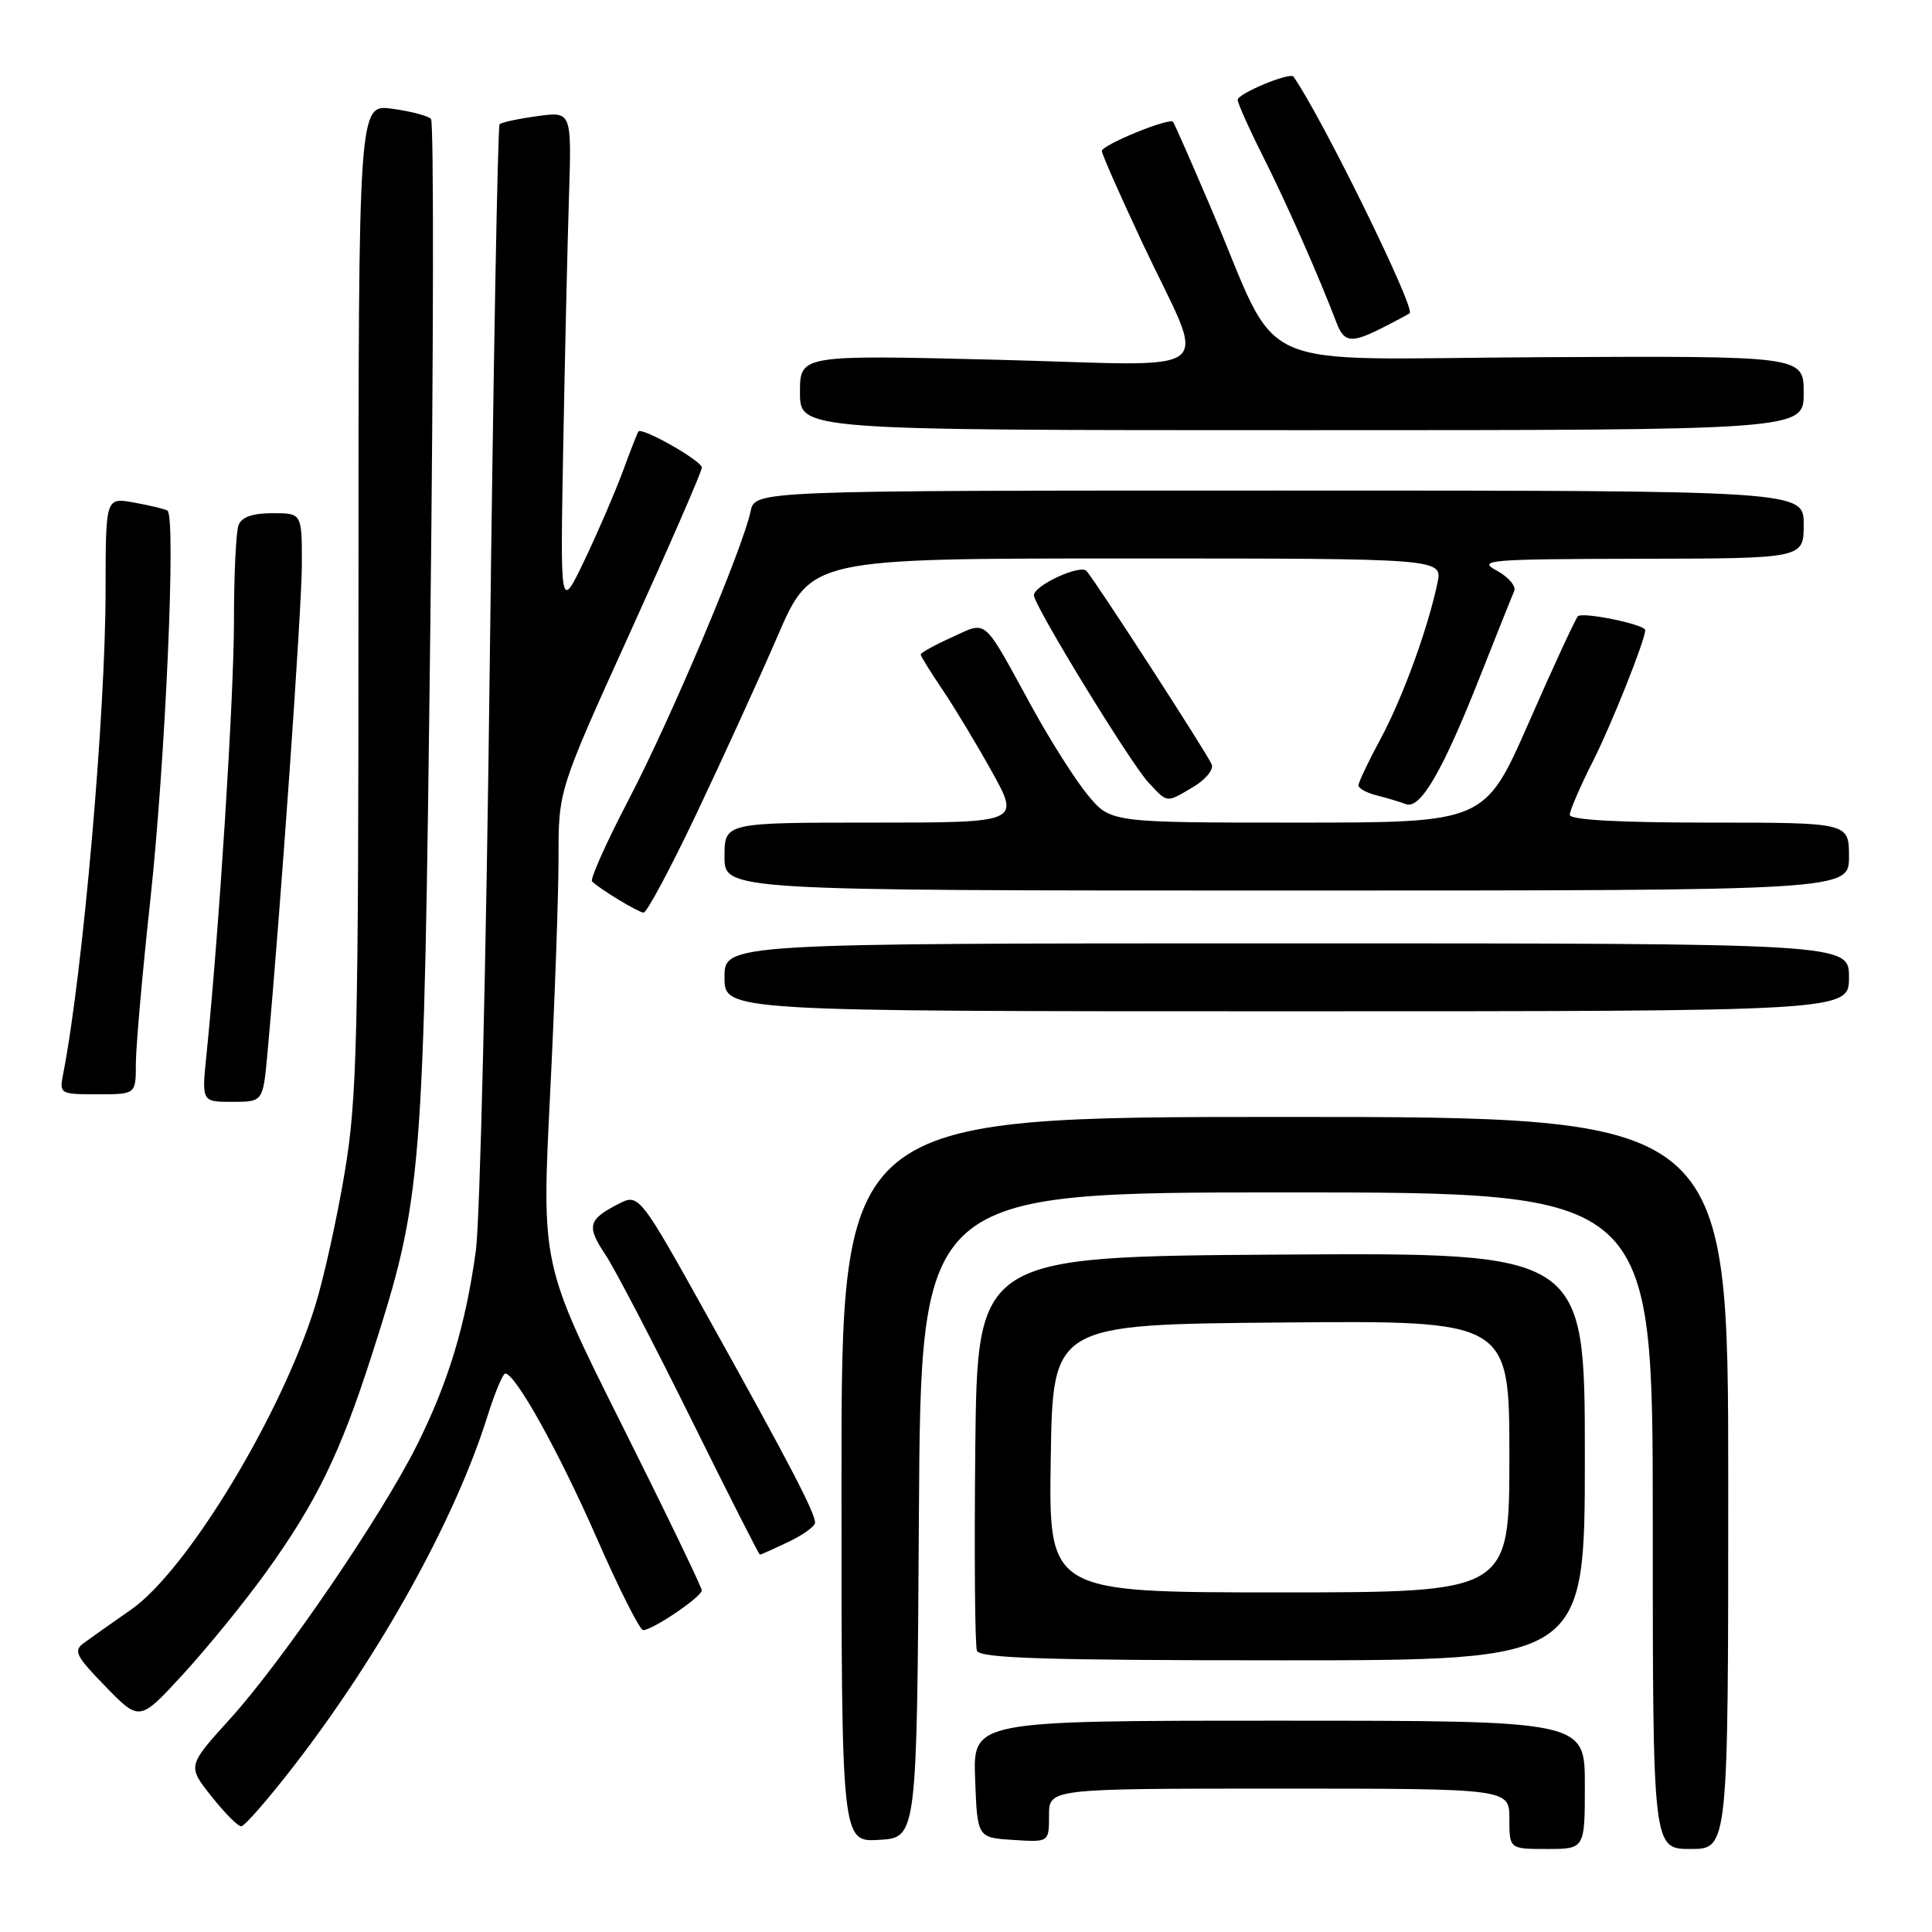 <?xml version="1.0" encoding="UTF-8" standalone="no"?>
<!DOCTYPE svg PUBLIC "-//W3C//DTD SVG 1.1//EN" "http://www.w3.org/Graphics/SVG/1.1/DTD/svg11.dtd" >
<svg xmlns="http://www.w3.org/2000/svg" xmlns:xlink="http://www.w3.org/1999/xlink" version="1.1" viewBox="0 0 256 256">
 <g >
 <path fill="currentColor"
d=" M 210.00 236.50 C 210.00 228.00 210.00 228.00 169.46 228.00 C 128.92 228.00 128.92 228.00 129.21 235.75 C 129.50 243.50 129.50 243.50 134.25 243.80 C 139.00 244.11 139.00 244.11 139.00 240.55 C 139.00 237.00 139.00 237.00 169.50 237.00 C 200.00 237.00 200.00 237.00 200.00 241.00 C 200.00 245.00 200.00 245.00 205.00 245.00 C 210.00 245.00 210.00 245.00 210.00 236.50 Z  M 229.00 196.50 C 229.00 148.00 229.00 148.00 170.25 148.00 C 111.50 148.00 111.50 148.00 111.50 196.04 C 111.50 244.09 111.50 244.09 116.50 243.79 C 121.50 243.50 121.50 243.50 121.76 200.75 C 122.02 158.00 122.02 158.00 170.51 158.00 C 219.00 158.00 219.00 158.00 219.00 201.50 C 219.00 245.00 219.00 245.00 224.00 245.00 C 229.00 245.00 229.00 245.00 229.00 196.50 Z  M 38.86 234.10 C 50.41 219.18 60.26 201.40 64.56 187.75 C 65.55 184.59 66.63 182.00 66.95 182.00 C 68.29 182.00 74.03 192.32 79.05 203.75 C 82.00 210.49 84.78 216.00 85.22 216.00 C 86.47 216.00 92.97 211.59 92.99 210.74 C 92.99 210.32 88.22 200.43 82.38 188.76 C 71.76 167.54 71.76 167.54 72.89 145.02 C 73.51 132.63 74.01 118.50 74.01 113.61 C 74.00 104.72 74.00 104.72 83.50 83.79 C 88.72 72.29 93.00 62.46 93.00 61.96 C 93.00 61.06 85.03 56.54 84.58 57.18 C 84.46 57.36 83.52 59.75 82.51 62.50 C 81.49 65.25 79.22 70.53 77.45 74.23 C 74.23 80.96 74.23 80.96 74.63 59.23 C 74.85 47.28 75.19 32.38 75.39 26.13 C 75.75 14.76 75.75 14.76 71.20 15.39 C 68.70 15.73 66.45 16.21 66.20 16.46 C 65.95 16.71 65.37 48.78 64.90 87.71 C 64.44 126.64 63.60 161.76 63.05 165.75 C 61.69 175.63 59.40 183.18 55.24 191.50 C 50.53 200.92 37.46 220.06 30.49 227.75 C 24.83 234.00 24.83 234.00 28.00 238.00 C 29.74 240.20 31.52 242.00 31.96 242.00 C 32.39 242.00 35.50 238.44 38.86 234.10 Z  M 35.13 208.50 C 41.91 199.11 45.08 192.60 49.28 179.50 C 55.99 158.55 56.15 156.64 57.02 83.00 C 57.45 46.42 57.49 16.17 57.11 15.76 C 56.73 15.35 54.41 14.74 51.96 14.41 C 47.50 13.80 47.50 13.80 47.50 79.15 C 47.50 138.00 47.32 145.59 45.66 155.44 C 44.65 161.46 42.91 169.33 41.79 172.94 C 37.34 187.38 24.82 208.07 17.40 213.26 C 14.85 215.04 12.03 217.03 11.13 217.69 C 9.69 218.73 10.02 219.41 14.00 223.49 C 18.50 228.12 18.50 228.12 24.29 221.81 C 27.47 218.34 32.35 212.35 35.13 208.50 Z  M 210.00 192.99 C 210.00 165.98 210.00 165.98 169.75 166.24 C 129.50 166.50 129.50 166.50 129.23 191.98 C 129.09 206.00 129.18 218.04 129.45 218.73 C 129.83 219.73 138.58 220.00 169.97 220.00 C 210.00 220.00 210.00 220.00 210.00 192.99 Z  M 104.47 204.31 C 106.41 203.39 108.00 202.24 108.00 201.77 C 108.00 200.46 104.67 194.05 94.24 175.31 C 84.68 158.12 84.68 158.12 81.90 159.55 C 77.91 161.62 77.70 162.46 80.23 166.27 C 81.48 168.15 86.54 177.86 91.48 187.84 C 96.42 197.83 100.56 206.00 100.69 206.00 C 100.82 206.00 102.52 205.24 104.47 204.31 Z  M 35.42 139.75 C 37.15 120.96 40.00 80.53 40.00 74.73 C 40.00 68.00 40.00 68.00 36.11 68.00 C 33.48 68.00 32.02 68.51 31.61 69.58 C 31.27 70.45 31.00 76.19 31.00 82.33 C 31.00 92.32 29.05 123.11 27.36 139.75 C 26.72 146.00 26.72 146.00 30.78 146.00 C 34.84 146.00 34.84 146.00 35.42 139.75 Z  M 18.00 140.99 C 18.00 138.78 18.86 128.99 19.92 119.24 C 21.93 100.64 23.35 68.31 22.18 67.65 C 21.81 67.44 19.81 66.96 17.75 66.59 C 14.00 65.91 14.00 65.91 13.99 78.20 C 13.99 94.58 10.97 129.00 8.38 142.25 C 7.85 144.96 7.92 145.00 12.92 145.00 C 18.00 145.00 18.00 145.00 18.00 140.99 Z  M 245.00 129.50 C 245.00 125.00 245.00 125.00 170.50 125.00 C 96.00 125.00 96.00 125.00 96.00 129.50 C 96.00 134.00 96.00 134.00 170.50 134.00 C 245.00 134.00 245.00 134.00 245.00 129.50 Z  M 92.32 107.75 C 95.78 100.46 100.61 89.89 103.05 84.25 C 107.48 74.00 107.48 74.00 149.32 74.00 C 191.16 74.00 191.16 74.00 190.47 77.25 C 189.19 83.33 185.85 92.49 182.92 97.93 C 181.31 100.91 180.00 103.68 180.00 104.07 C 180.00 104.46 181.08 105.06 182.41 105.39 C 183.73 105.72 185.47 106.24 186.28 106.55 C 188.20 107.29 191.15 102.22 196.16 89.52 C 198.34 84.01 200.35 78.97 200.64 78.32 C 200.92 77.68 199.88 76.46 198.33 75.61 C 195.71 74.20 197.13 74.08 217.25 74.04 C 239.00 74.00 239.00 74.00 239.00 69.50 C 239.00 65.00 239.00 65.00 169.52 65.00 C 100.04 65.00 100.04 65.00 99.46 67.75 C 98.41 72.72 88.86 95.30 83.34 105.88 C 80.36 111.59 78.16 116.50 78.45 116.79 C 79.45 117.79 84.50 120.85 85.27 120.93 C 85.69 120.97 88.86 115.04 92.32 107.75 Z  M 245.00 113.50 C 245.00 109.00 245.00 109.00 226.50 109.00 C 214.49 109.00 208.00 108.64 208.00 107.97 C 208.00 107.41 209.41 104.15 211.14 100.73 C 213.56 95.94 218.00 84.78 218.00 83.50 C 218.00 82.74 209.61 81.02 209.07 81.67 C 208.69 82.13 205.76 88.46 202.57 95.75 C 196.75 109.00 196.75 109.00 171.95 109.00 C 147.15 109.00 147.15 109.00 144.14 105.35 C 142.48 103.34 139.19 98.15 136.81 93.82 C 130.10 81.57 130.92 82.28 126.11 84.45 C 123.85 85.47 122.00 86.49 122.00 86.72 C 122.00 86.95 123.28 89.02 124.84 91.32 C 126.40 93.62 129.37 98.54 131.43 102.25 C 135.17 109.00 135.17 109.00 115.59 109.00 C 96.00 109.00 96.00 109.00 96.00 113.50 C 96.00 118.00 96.00 118.00 170.50 118.00 C 245.00 118.00 245.00 118.00 245.00 113.50 Z  M 158.12 104.27 C 159.72 103.32 160.83 101.99 160.57 101.31 C 160.06 100.00 145.23 77.08 143.97 75.66 C 143.15 74.74 137.00 77.57 137.00 78.88 C 137.00 80.23 149.82 101.18 152.18 103.69 C 154.77 106.45 154.48 106.42 158.12 104.27 Z  M 239.00 52.08 C 239.00 47.16 239.00 47.16 204.25 47.33 C 164.63 47.52 170.02 49.96 160.43 27.50 C 157.85 21.45 155.60 16.34 155.43 16.14 C 154.92 15.56 146.00 19.21 146.00 20.01 C 146.00 20.42 148.42 25.89 151.37 32.18 C 159.96 50.47 162.50 48.43 132.12 47.67 C 106.00 47.02 106.00 47.02 106.00 52.01 C 106.00 57.00 106.00 57.00 172.50 57.00 C 239.00 57.00 239.00 57.00 239.00 52.08 Z  M 183.30 43.37 C 185.06 42.48 186.63 41.63 186.79 41.50 C 187.58 40.83 175.01 15.25 171.39 10.16 C 170.94 9.52 164.00 12.40 164.00 13.23 C 164.00 13.68 165.52 17.08 167.38 20.77 C 170.43 26.82 174.79 36.69 177.09 42.75 C 178.11 45.43 179.07 45.53 183.30 43.37 Z  M 139.23 193.25 C 139.50 175.50 139.50 175.50 169.75 175.24 C 200.00 174.97 200.00 174.97 200.00 192.99 C 200.00 211.00 200.00 211.00 169.48 211.00 C 138.95 211.00 138.95 211.00 139.23 193.25 Z "/>
</g>
</svg>
